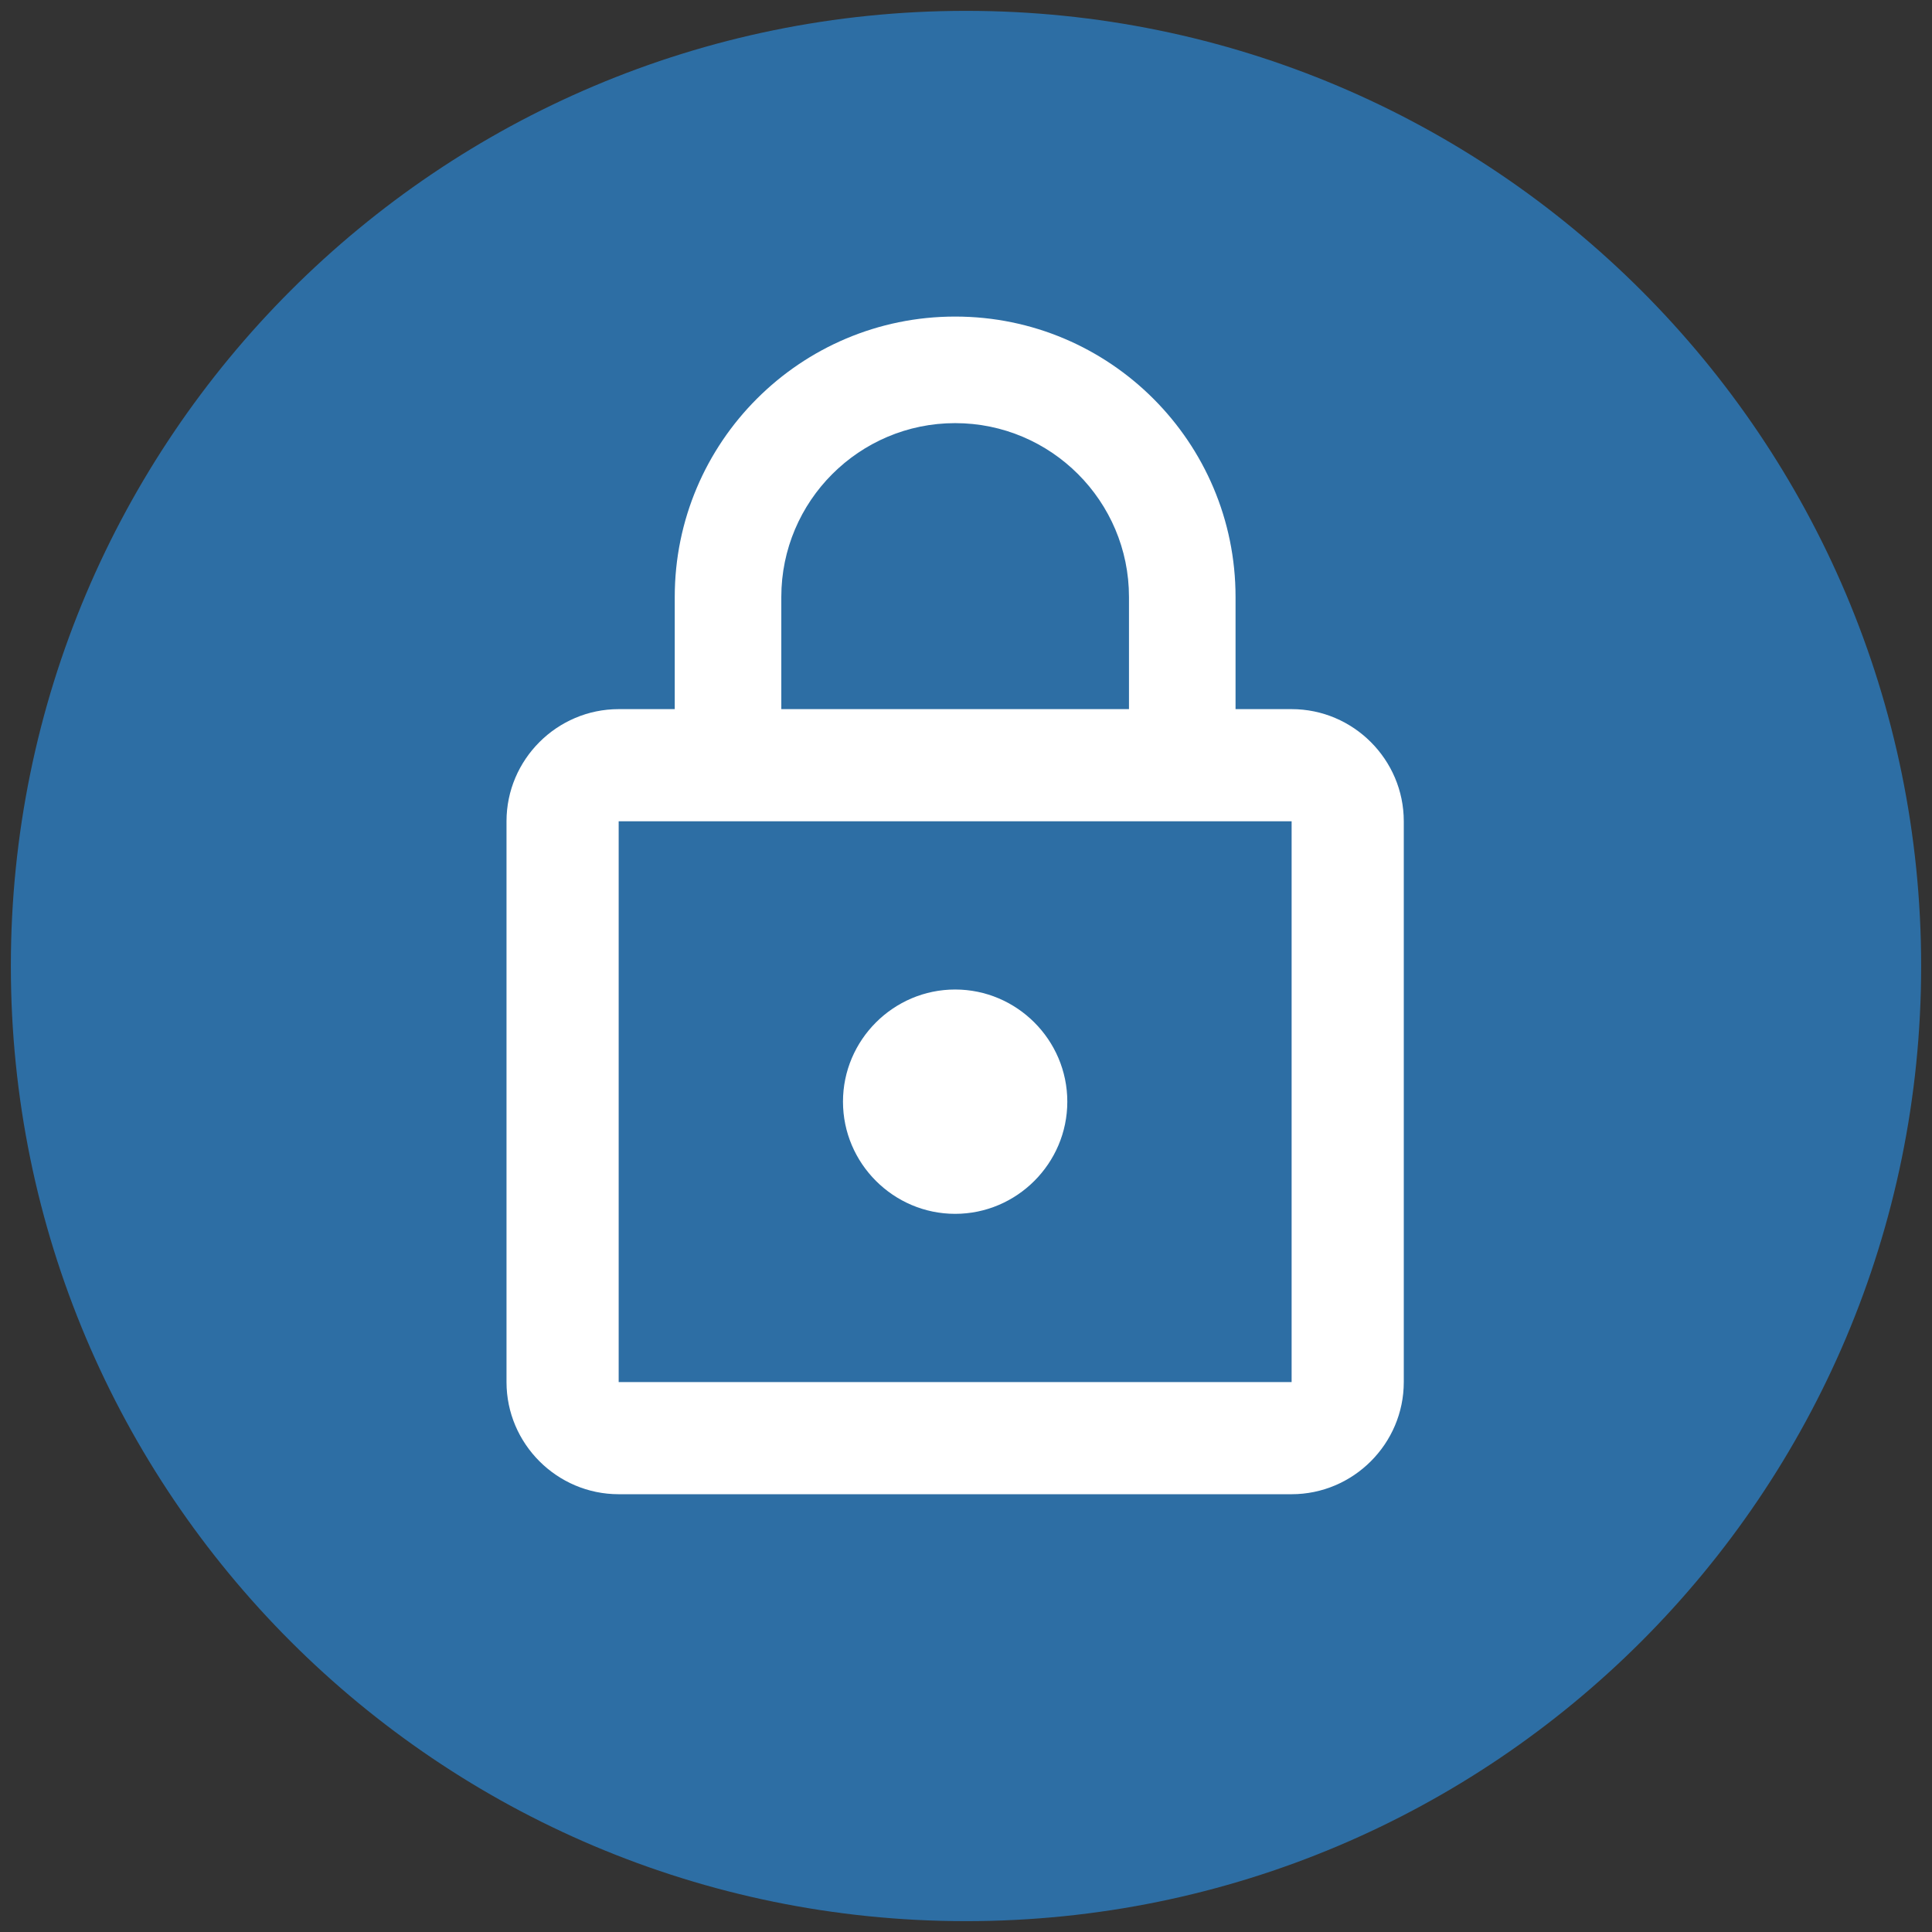 <svg xmlns="http://www.w3.org/2000/svg" width="89" height="89"><rect width="100%" height="100%" fill="#333333" stroke="none"/><path d="M 44.5 3 C 67.42 3 86 21.58 86 44.5 C 86 67.42 67.42 86 44.5 86 C 21.58 86 3 67.42 3 44.5 C 3 21.58 21.58 3 44.5 3 Z" fill="rgba(45, 110, 164, 1.00)" stroke-width="5" stroke="rgba(45, 110, 164, 1.00)"></path><path d="M 44 55.917 C 46.842 55.917 49.167 53.592 49.167 50.75 C 49.167 47.908 46.842 45.583 44 45.583 C 41.158 45.583 38.833 47.908 38.833 50.75 C 38.833 53.592 41.158 55.917 44 55.917 Z M 59.5 32.667 L 56.917 32.667 L 56.917 27.5 C 56.917 20.37 51.13 14.583 44 14.583 C 36.87 14.583 31.083 20.37 31.083 27.5 L 31.083 32.667 L 28.5 32.667 C 25.658 32.667 23.333 34.992 23.333 37.833 L 23.333 63.667 C 23.333 66.508 25.658 68.833 28.5 68.833 L 59.5 68.833 C 62.342 68.833 64.667 66.508 64.667 63.667 L 64.667 37.833 C 64.667 34.992 62.342 32.667 59.5 32.667 Z M 35.992 27.5 C 35.992 23.083 39.583 19.492 44 19.492 C 48.417 19.492 52.008 23.083 52.008 27.5 L 52.008 32.667 L 35.992 32.667 Z M 59.5 63.667 L 28.5 63.667 L 28.5 37.833 L 59.5 37.833 Z" fill="rgb(255,255,255)"></path></svg>